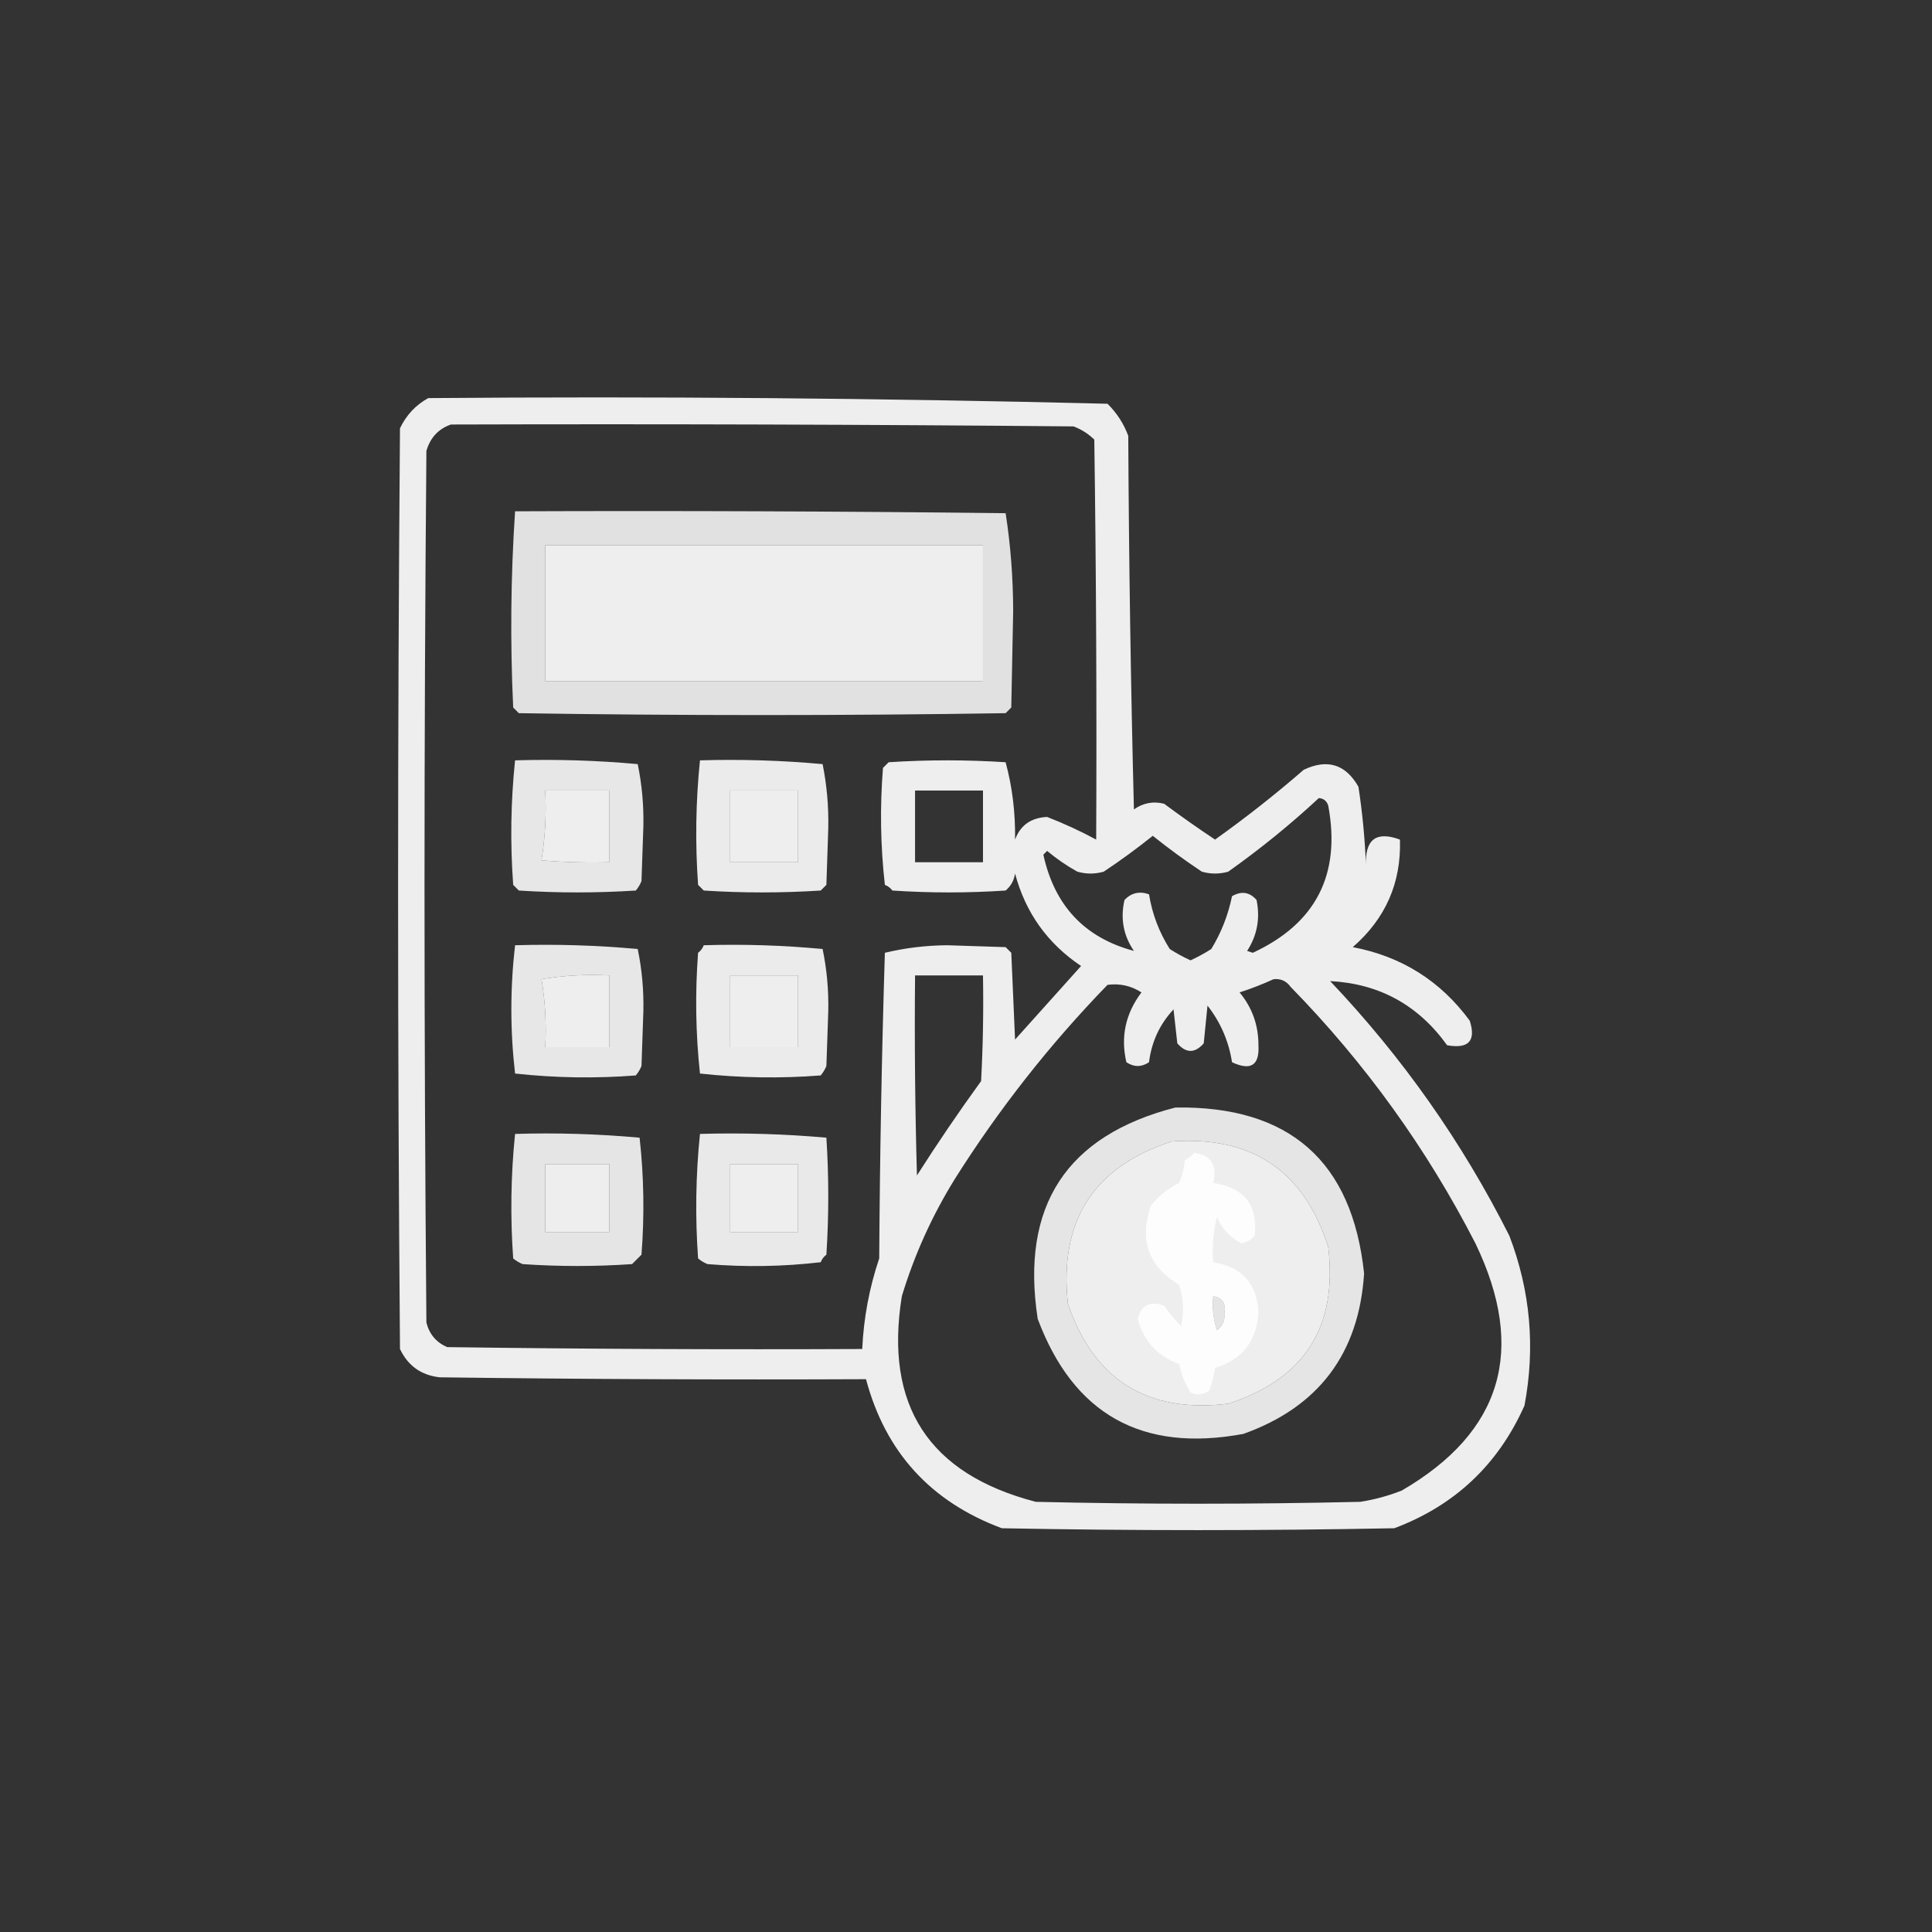 <?xml version="1.0" encoding="UTF-8"?>
<!DOCTYPE svg PUBLIC "-//W3C//DTD SVG 1.1//EN" "http://www.w3.org/Graphics/SVG/1.1/DTD/svg11.dtd">
<svg xmlns="http://www.w3.org/2000/svg" version="1.1" width="512px" height="512px" style="shape-rendering:geometricPrecision; text-rendering:geometricPrecision; image-rendering:optimizeQuality; fill-rule:evenodd; clip-rule:evenodd" xmlns:xlink="http://www.w3.org/1999/xlink">
<rect width="100%" height="100%" fill="#333333" stroke="none"/>
<g><path style="opacity:0.915" fill="#fefffe" d="M 113.5,105.5 C 173.559,105.011 233.559,105.511 293.5,107C 295.969,109.441 297.802,112.274 299,115.5C 299.167,148.505 299.667,181.505 300.5,214.5C 302.957,212.775 305.623,212.275 308.5,213C 312.929,216.295 317.429,219.462 322,222.5C 330.109,216.728 337.943,210.562 345.5,204C 351.774,201.033 356.608,202.533 360,208.5C 361.064,215.458 361.731,222.458 362,229.5C 361.657,222.489 364.657,220.156 371,222.5C 371.369,233.933 367.203,243.433 358.5,251C 371.417,253.455 381.751,259.955 389.5,270.5C 391.205,275.845 389.205,278.011 383.5,277C 375.847,266.342 365.514,260.675 352.5,260C 371.677,280.203 387.511,302.703 400,327.5C 405.578,342.109 406.911,357.109 404,372.5C 397.01,388.158 385.51,398.991 369.5,405C 334.833,405.667 300.167,405.667 265.5,405C 246.641,397.979 234.641,384.812 229.5,365.5C 191.832,365.667 154.165,365.5 116.5,365C 111.611,364.444 108.111,361.944 106,357.5C 105.333,276.167 105.333,194.833 106,113.5C 107.69,109.979 110.19,107.312 113.5,105.5 Z M 119.5,112.5 C 174.501,112.333 229.501,112.5 284.5,113C 286.587,113.792 288.421,114.959 290,116.5C 290.5,151.832 290.667,187.165 290.5,222.5C 286.329,220.249 281.995,218.249 277.5,216.5C 273.25,216.692 270.416,218.692 269,222.5C 269.109,215.391 268.276,208.557 266.5,202C 256.167,201.333 245.833,201.333 235.5,202C 235,202.5 234.5,203 234,203.5C 233.168,213.849 233.334,224.183 234.5,234.5C 235.308,234.808 235.975,235.308 236.5,236C 246.5,236.667 256.5,236.667 266.5,236C 267.893,234.829 268.727,233.329 269,231.5C 271.766,241.867 277.599,250.033 286.5,256C 280.695,262.474 274.862,268.974 269,275.5C 268.667,267.833 268.333,260.167 268,252.5C 267.5,252 267,251.5 266.5,251C 261.333,250.833 256.167,250.667 251,250.5C 245.324,250.549 239.824,251.215 234.5,252.5C 233.667,279.494 233.167,306.494 233,333.5C 230.375,341.294 228.875,349.294 228.5,357.5C 191.832,357.667 155.165,357.5 118.5,357C 115.619,355.749 113.786,353.583 113,350.5C 112.333,273.5 112.333,196.5 113,119.5C 114.018,115.985 116.185,113.652 119.5,112.5 Z M 144.5,144.5 C 183.167,144.5 221.833,144.5 260.5,144.5C 260.5,156.5 260.5,168.5 260.5,180.5C 221.833,180.5 183.167,180.5 144.5,180.5C 144.5,168.5 144.5,156.5 144.5,144.5 Z M 144.5,209.5 C 150.167,209.5 155.833,209.5 161.5,209.5C 161.5,215.833 161.5,222.167 161.5,228.5C 155.491,228.666 149.491,228.499 143.5,228C 144.476,221.924 144.81,215.758 144.5,209.5 Z M 193.5,209.5 C 199.5,209.5 205.5,209.5 211.5,209.5C 211.5,215.833 211.5,222.167 211.5,228.5C 205.5,228.5 199.5,228.5 193.5,228.5C 193.5,222.167 193.5,215.833 193.5,209.5 Z M 242.5,209.5 C 248.5,209.5 254.5,209.5 260.5,209.5C 260.5,215.833 260.5,222.167 260.5,228.5C 254.5,228.5 248.5,228.5 242.5,228.5C 242.5,222.167 242.5,215.833 242.5,209.5 Z M 349.5,211.5 C 350.75,211.577 351.583,212.244 352,213.5C 355.396,231.746 348.729,244.746 332,252.5C 331.5,252.333 331,252.167 330.5,252C 333.161,247.905 333.995,243.405 333,238.5C 331.164,236.396 328.998,236.062 326.5,237.5C 325.469,242.519 323.636,247.185 321,251.5C 319.247,252.627 317.413,253.627 315.5,254.5C 313.587,253.627 311.753,252.627 310,251.5C 307.178,247.047 305.345,242.214 304.5,237C 301.975,236.104 299.808,236.604 298,238.5C 296.877,243.436 297.71,247.936 300.5,252C 287.456,248.519 279.456,240.019 276.5,226.5C 276.833,226.167 277.167,225.833 277.5,225.5C 279.993,227.58 282.659,229.414 285.5,231C 287.833,231.667 290.167,231.667 292.5,231C 296.974,228.027 301.307,224.86 305.5,221.5C 309.693,224.86 314.026,228.027 318.5,231C 320.833,231.667 323.167,231.667 325.5,231C 334.047,224.931 342.047,218.431 349.5,211.5 Z M 143.5,259.5 C 149.31,258.51 155.31,258.177 161.5,258.5C 161.5,264.833 161.5,271.167 161.5,277.5C 155.833,277.5 150.167,277.5 144.5,277.5C 144.823,271.31 144.49,265.31 143.5,259.5 Z M 193.5,258.5 C 199.5,258.5 205.5,258.5 211.5,258.5C 211.5,264.833 211.5,271.167 211.5,277.5C 205.5,277.5 199.5,277.5 193.5,277.5C 193.5,271.167 193.5,264.833 193.5,258.5 Z M 242.5,258.5 C 248.5,258.5 254.5,258.5 260.5,258.5C 260.666,267.839 260.5,277.173 260,286.5C 254.086,294.66 248.419,302.993 243,311.5C 242.5,293.836 242.333,276.17 242.5,258.5 Z M 337.5,259.5 C 339.39,259.297 340.89,259.963 342,261.5C 361.775,281.729 378.108,304.396 391,329.5C 404.586,357.692 398.086,379.526 371.5,395C 367.943,396.408 364.276,397.408 360.5,398C 331.833,398.667 303.167,398.667 274.5,398C 246.145,390.638 234.312,372.471 239,343.5C 242.307,332.591 246.973,322.258 253,312.5C 264.703,293.933 278.203,276.766 293.5,261C 296.747,260.562 299.747,261.228 302.5,263C 298.273,268.595 296.939,274.762 298.5,281.5C 300.5,282.833 302.5,282.833 304.5,281.5C 305.178,276.081 307.344,271.414 311,267.5C 311.333,270.5 311.667,273.5 312,276.5C 314.333,279.167 316.667,279.167 319,276.5C 319.333,273.167 319.667,269.833 320,266.5C 323.455,270.902 325.621,275.902 326.5,281.5C 331.473,283.829 333.806,282.329 333.5,277C 333.511,271.696 331.844,267.029 328.5,263C 331.662,261.973 334.662,260.806 337.5,259.5 Z M 310.5,302.5 C 331.777,300.962 345.61,310.295 352,330.5C 354.529,351.63 345.696,365.463 325.5,372C 304.113,374.594 289.946,365.76 283,345.5C 280.615,323.572 289.782,309.239 310.5,302.5 Z M 144.5,308.5 C 150.167,308.5 155.833,308.5 161.5,308.5C 161.5,314.5 161.5,320.5 161.5,326.5C 155.833,326.5 150.167,326.5 144.5,326.5C 144.5,320.5 144.5,314.5 144.5,308.5 Z M 193.5,308.5 C 199.5,308.5 205.5,308.5 211.5,308.5C 211.5,314.5 211.5,320.5 211.5,326.5C 205.5,326.5 199.5,326.5 193.5,326.5C 193.5,320.5 193.5,314.5 193.5,308.5 Z M 321.5,343.5 C 323.95,343.874 324.95,345.374 324.5,348C 324.691,349.973 324.024,351.473 322.5,352.5C 321.516,349.572 321.183,346.572 321.5,343.5 Z"/></g>
<g><path style="opacity:0.854" fill="#fefffe" d="M 136.5,135.5 C 179.835,135.333 223.168,135.5 266.5,136C 267.818,144.435 268.485,153.102 268.5,162C 268.333,170.5 268.167,179 268,187.5C 267.5,188 267,188.5 266.5,189C 223.5,189.667 180.5,189.667 137.5,189C 137,188.5 136.5,188 136,187.5C 135.182,170.093 135.348,152.76 136.5,135.5 Z M 144.5,144.5 C 144.5,156.5 144.5,168.5 144.5,180.5C 183.167,180.5 221.833,180.5 260.5,180.5C 260.5,168.5 260.5,156.5 260.5,144.5C 221.833,144.5 183.167,144.5 144.5,144.5 Z"/></g>
<g><path style="opacity:0.879" fill="#fefffe" d="M 136.5,201.5 C 147.415,201.18 158.248,201.513 169,202.5C 170.12,207.893 170.62,213.393 170.5,219C 170.333,223.833 170.167,228.667 170,233.5C 169.626,234.416 169.126,235.25 168.5,236C 158.167,236.667 147.833,236.667 137.5,236C 137,235.5 136.5,235 136,234.5C 135.191,223.424 135.358,212.424 136.5,201.5 Z M 144.5,209.5 C 144.81,215.758 144.476,221.924 143.5,228C 149.491,228.499 155.491,228.666 161.5,228.5C 161.5,222.167 161.5,215.833 161.5,209.5C 155.833,209.5 150.167,209.5 144.5,209.5 Z"/></g>
<g><path style="opacity:0.899" fill="#fefffe" d="M 185.5,201.5 C 196.415,201.18 207.248,201.513 218,202.5C 219.121,208.061 219.621,213.727 219.5,219.5C 219.333,224.5 219.167,229.5 219,234.5C 218.5,235 218,235.5 217.5,236C 207.167,236.667 196.833,236.667 186.5,236C 186,235.5 185.5,235 185,234.5C 184.212,223.454 184.378,212.454 185.5,201.5 Z M 193.5,209.5 C 193.5,215.833 193.5,222.167 193.5,228.5C 199.5,228.5 205.5,228.5 211.5,228.5C 211.5,222.167 211.5,215.833 211.5,209.5C 205.5,209.5 199.5,209.5 193.5,209.5 Z"/></g>
<g><path style="opacity:0.88" fill="#fefffe" d="M 136.5,250.5 C 147.415,250.18 158.248,250.513 169,251.5C 170.12,256.893 170.62,262.393 170.5,268C 170.333,272.833 170.167,277.667 170,282.5C 169.626,283.416 169.126,284.25 168.5,285C 157.818,285.832 147.151,285.666 136.5,284.5C 135.188,273.167 135.188,261.834 136.5,250.5 Z M 143.5,259.5 C 144.49,265.31 144.823,271.31 144.5,277.5C 150.167,277.5 155.833,277.5 161.5,277.5C 161.5,271.167 161.5,264.833 161.5,258.5C 155.31,258.177 149.31,258.51 143.5,259.5 Z"/></g>
<g><path style="opacity:0.9" fill="#fefffe" d="M 186.5,250.5 C 197.082,250.18 207.582,250.513 218,251.5C 219.12,256.893 219.62,262.393 219.5,268C 219.333,272.833 219.167,277.667 219,282.5C 218.626,283.416 218.126,284.25 217.5,285C 206.818,285.832 196.151,285.666 185.5,284.5C 184.357,273.88 184.19,263.214 185,252.5C 185.717,251.956 186.217,251.289 186.5,250.5 Z M 193.5,258.5 C 193.5,264.833 193.5,271.167 193.5,277.5C 199.5,277.5 205.5,277.5 211.5,277.5C 211.5,271.167 211.5,264.833 211.5,258.5C 205.5,258.5 199.5,258.5 193.5,258.5 Z"/></g>
<g><path style="opacity:0.873" fill="#fefffe" d="M 311.5,293.5 C 341.699,293.043 358.366,307.709 361.5,337.5C 360.125,358.703 349.458,372.87 329.5,380C 302.634,384.991 284.467,374.824 275,349.5C 270.424,319.603 282.591,300.937 311.5,293.5 Z M 310.5,302.5 C 289.782,309.239 280.615,323.572 283,345.5C 289.946,365.76 304.113,374.594 325.5,372C 345.696,365.463 354.529,351.63 352,330.5C 345.61,310.295 331.777,300.962 310.5,302.5 Z M 321.5,343.5 C 321.183,346.572 321.516,349.572 322.5,352.5C 324.024,351.473 324.691,349.973 324.5,348C 324.95,345.374 323.95,343.874 321.5,343.5 Z"/></g>
<g><path style="opacity:0.875" fill="#fefffe" d="M 136.5,300.5 C 147.52,300.168 158.52,300.501 169.5,301.5C 170.642,311.786 170.809,322.12 170,332.5C 169.167,333.333 168.333,334.167 167.5,335C 157.833,335.667 148.167,335.667 138.5,335C 137.584,334.626 136.75,334.126 136,333.5C 135.212,322.454 135.378,311.454 136.5,300.5 Z M 144.5,308.5 C 144.5,314.5 144.5,320.5 144.5,326.5C 150.167,326.5 155.833,326.5 161.5,326.5C 161.5,320.5 161.5,314.5 161.5,308.5C 155.833,308.5 150.167,308.5 144.5,308.5 Z"/></g>
<g><path style="opacity:0.894" fill="#fefffe" d="M 185.5,300.5 C 196.748,300.179 207.915,300.513 219,301.5C 219.667,311.833 219.667,322.167 219,332.5C 218.308,333.025 217.808,333.692 217.5,334.5C 207.517,335.666 197.517,335.832 187.5,335C 186.584,334.626 185.75,334.126 185,333.5C 184.212,322.454 184.378,311.454 185.5,300.5 Z M 193.5,308.5 C 193.5,314.5 193.5,320.5 193.5,326.5C 199.5,326.5 205.5,326.5 211.5,326.5C 211.5,320.5 211.5,314.5 211.5,308.5C 205.5,308.5 199.5,308.5 193.5,308.5 Z"/></g>
<g><path style="opacity:0.908" fill="#fefffe" d="M 316.5,305.5 C 320.994,306.159 322.661,308.825 321.5,313.5C 329.748,314.732 333.414,319.399 332.5,327.5C 331.562,328.553 330.395,329.22 329,329.5C 325.929,327.932 323.762,325.598 322.5,322.5C 321.509,326.445 321.176,330.445 321.5,334.5C 329.212,335.712 333.212,340.212 333.5,348C 332.972,355.521 329.139,360.355 322,362.5C 321.689,364.556 321.189,366.556 320.5,368.5C 318.926,369.631 317.259,369.798 315.5,369C 314.029,366.757 313.029,364.257 312.5,361.5C 306.733,359.4 303.066,355.4 301.5,349.5C 302.486,345.853 304.819,344.686 308.5,346C 309.88,347.925 311.38,349.759 313,351.5C 313.825,347.789 313.659,344.122 312.5,340.5C 304.358,335.636 301.858,328.636 305,319.5C 307.067,316.93 309.567,314.93 312.5,313.5C 313.308,311.577 313.808,309.577 314,307.5C 314.995,306.934 315.828,306.267 316.5,305.5 Z M 321.5,343.5 C 321.183,346.572 321.516,349.572 322.5,352.5C 324.024,351.473 324.691,349.973 324.5,348C 324.95,345.374 323.95,343.874 321.5,343.5 Z"/></g>
</svg>
